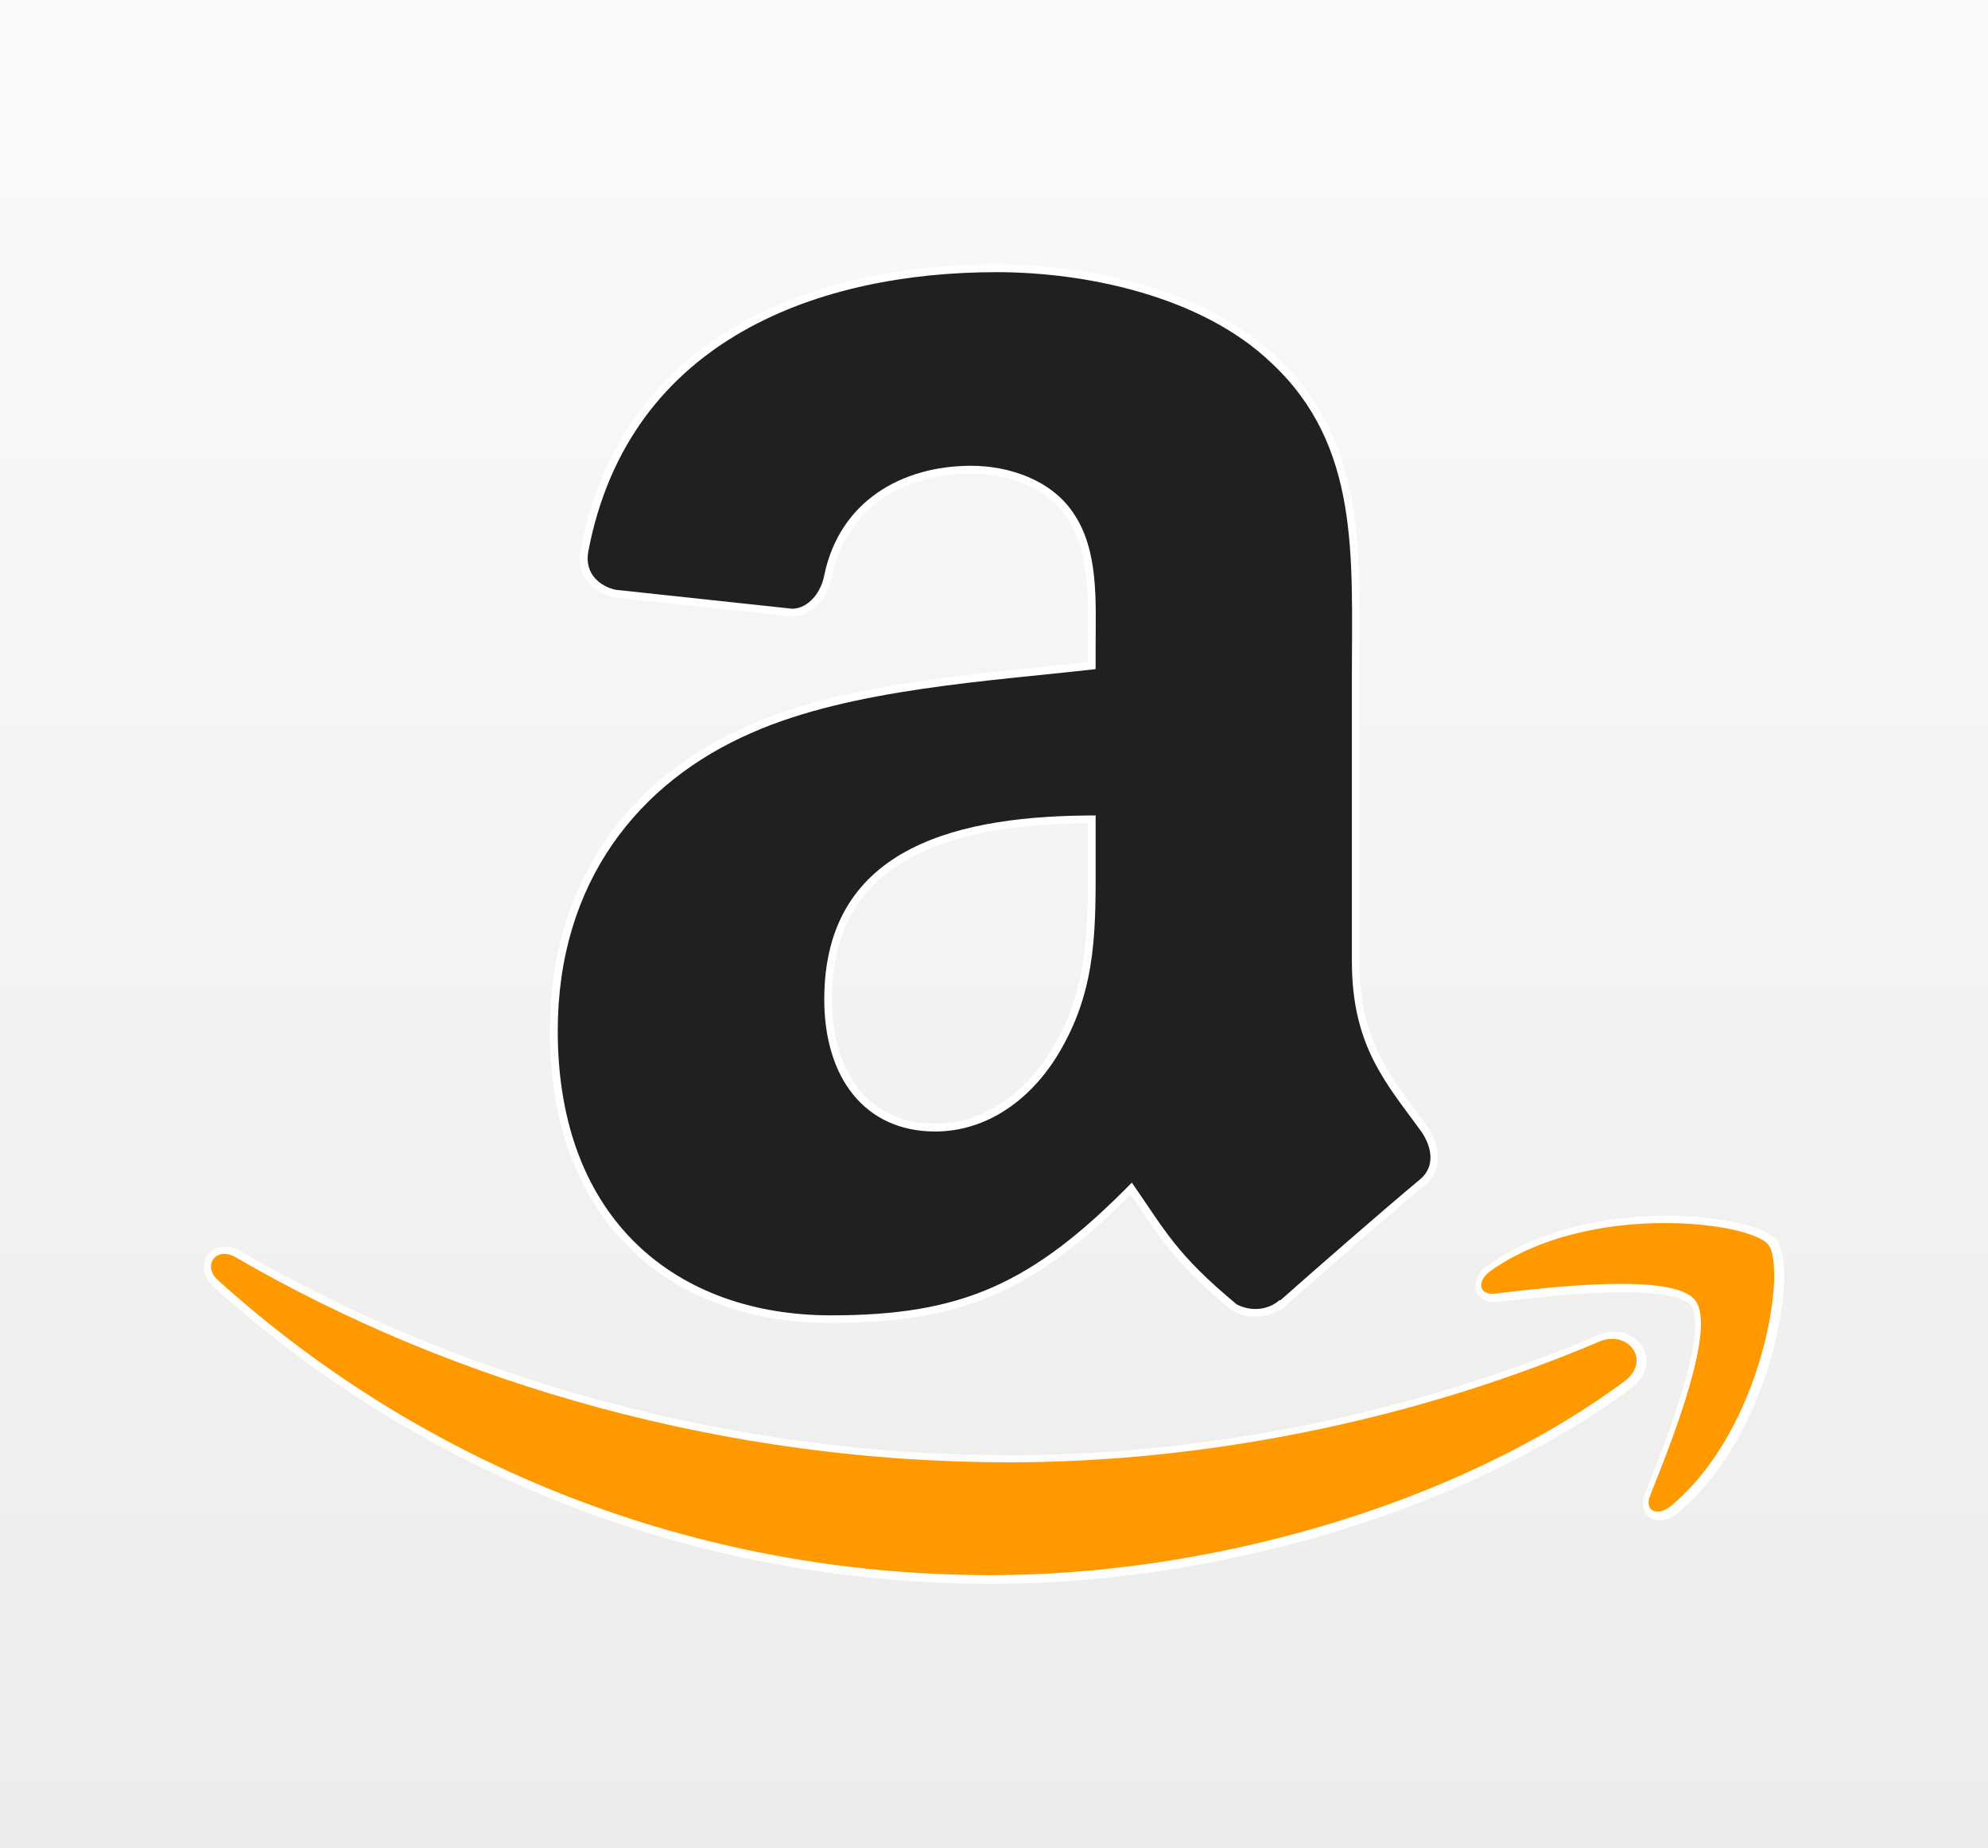 <?xml version="1.0" encoding="UTF-8" standalone="no"?>
<!-- Created with Inkscape (http://www.inkscape.org/) -->
<svg id="svg3336" xmlns:rdf="http://www.w3.org/1999/02/22-rdf-syntax-ns#" xmlns="http://www.w3.org/2000/svg" height="476" width="512" version="1.1" xmlns:cc="http://creativecommons.org/ns#" xmlns:xlink="http://www.w3.org/1999/xlink" xmlns:dc="http://purl.org/dc/elements/1.1/">
 <defs id="defs3338">
  <linearGradient id="linearGradient3828" gradientUnits="userSpaceOnUse" x2="305.74" y1="476" x1="305.74">
   <stop id="stop3824" style="stop-color:#ececea" offset="0"/>
   <stop id="stop3826" style="stop-color:#fafafa" offset="1"/>
  </linearGradient>
  <filter id="filter3847">
   <feGaussianBlur id="feGaussianBlur3849" stdDeviation="9.235"/>
  </filter>
 </defs>
 <g id="layer2">
  <rect id="rect3052" style="color:#000000;fill:url(#linearGradient3828)" height="476" width="512" y="0" x="0"/>
  <path id="path3834" style="fill-rule:evenodd;filter:url(#filter3847);stroke:#fff;stroke-width:4;fill:#fff" d="m256.62 70.094c-44.69 0-94.61 16.664-105.12 71.936-1.06 5.89 3.17 8.99 7 9.85l45.62 4.9c4.24-0.2 7.34-4.39 8.13-8.62 3.9-19.05 19.93-28.22 37.84-28.22 9.66 0 20.63 3.56 26.38 12.22 6.54 9.65 5.69 22.89 5.69 34.06v6.09c-27.24 3.11-62.89 5.08-88.41 16.31-29.42 12.7-50.13 38.7-50.13 76.85 0 48.86 30.81 73.25 70.35 73.25 33.45 0 51.71-7.87 77.5-34.19 8.59 12.36 11.36 18.39 26.97 31.35 3.5 1.85 8.02 1.65 11.12-1.13l0.13 0.13c9.39-8.34 26.44-23.19 36.03-31.19 3.83-3.18 3.17-8.27 0.12-12.5-8.59-11.9-17.72-21.55-17.72-43.57v-73.28c0-31 2.19-59.48-20.68-80.84-18.05-17.322-47.94-23.406-70.82-23.406zm25.54 139.91v10.16c0 18.31 0.44 33.61-8.82 49.87-7.47 13.22-19.3 21.35-32.53 21.35-18.05 0-28.56-13.74-28.56-34.04 0-40.06 35.92-47.34 69.91-47.34zm145.75 105.12c-14.11 0.2-30.77 3.38-43.38 12.26-3.9 2.71-3.24 6.46 1.09 5.93 14.22-1.68 45.89-5.49 51.5 1.72 5.66 7.24-6.27 37.02-11.59 50.31-1.62 4.04 1.83 5.67 5.47 2.63 23.7-19.8 29.8-61.3 24.97-67.28-2.41-2.98-13.96-5.76-28.06-5.57zm-369.72 7.94c-3.459-0.19-5.264 3.75-1.907 6.78 52.599 47.51 122.12 76.07 199.34 76.07 55.08 0 119.03-17.35 163.16-49.88 7.31-5.42 1.07-13.48-6.4-10.31-49.46 20.99-103.24 31.09-152.13 31.09-72.5 0-142.68-19.85-199.44-52.87-0.927-0.55-1.824-0.83-2.622-0.88z"/>
  <g id="g2976" transform="matrix(3.149 0 0 3.149 54.491 2.894)">
   <g id="g2914" transform="matrix(.4 0 0 .4 -36.771 52.478)">
    <path id="path8" style="fill:#f90;fill-rule:evenodd" d="m380.72 149.02c-34.999 25.797-85.729 39.561-129.41 39.561-61.243 0-116.38-22.651-158.09-60.325-3.277-2.962-0.341-7 3.592-4.693 45.014 26.191 100.67 41.947 158.17 41.947 38.775 0 81.43-8.022 120.65-24.67 5.925-2.517 10.88 3.88 5.086 8.18"/>
    <path id="path10" style="fill:#f90;fill-rule:evenodd" d="m395.27 132.37c-4.457-5.715-29.573-2.7-40.846-1.363-3.434 0.419-3.959-2.569-0.865-4.719 20.003-14.078 52.827-10.015 56.655-5.296 3.828 4.745-0.996 37.647-19.794 53.351-2.884 2.412-5.637 1.127-4.352-2.071 4.221-10.539 13.685-34.161 9.202-39.902"/>
   </g>
   <path id="path30" d="m72.304 69.008c0 5.817 0.147 10.667-2.793 15.833-2.373 4.2-6.132 6.783-10.331 6.783-5.733 0-9.071-4.368-9.071-10.814 0-12.725 11.402-15.035 22.196-15.035v3.234m15.055 36.391c-0.987 0.882-2.415 0.945-3.528 0.357-4.956-4.116-5.838-6.027-8.567-9.953-8.19 8.357-13.985 10.856-24.61 10.856-12.557 0-22.343-7.748-22.343-23.266 0-12.116 6.573-20.369 15.917-24.4 8.105-3.57 19.424-4.2 28.075-5.187v-1.932c0-3.549 0.273-7.748-1.806-10.814-1.827-2.751-5.313-3.885-8.379-3.885-5.691 0-10.772 2.919-12.011 8.966-0.252 1.344-1.239 2.667-2.583 2.73l-14.489-1.555c-1.218-0.273-2.562-1.26-2.226-3.129 3.339-17.555 19.193-22.847 33.388-22.847 7.266 0 16.757 1.932 22.49 7.434 7.266 6.783 6.573 15.833 6.573 25.681v23.266c0 6.993 2.898 10.058 5.628 13.838 0.966 1.344 1.176 2.961-0.042 3.969-3.045 2.541-8.462 7.266-11.444 9.911l-0.042-0.042" style="fill:#221f1f;fill-rule:evenodd"/>
  </g>
 </g>
 <g id="layer1" style="display:none" transform="translate(0 -576.36)">
  <g id="layer1-3" style="display:inline" transform="matrix(3.556 0 0 3.552 0 -2685.9)">
   <g id="layer1-2" transform="translate(0 10)">
    <path id="path3774" d="m46.703 908.36h50.595c40.862 0 46.702 5.84 46.702 46.7v40.595c0 40.865-5.838 46.702-46.703 46.702h-50.595c-40.864 0-46.702-5.9-46.702-46.74v-40.6c0-40.86 5.838-46.7 46.703-46.7z" style="display:inline"/>
   </g>
  </g>
 </g>
</svg>
